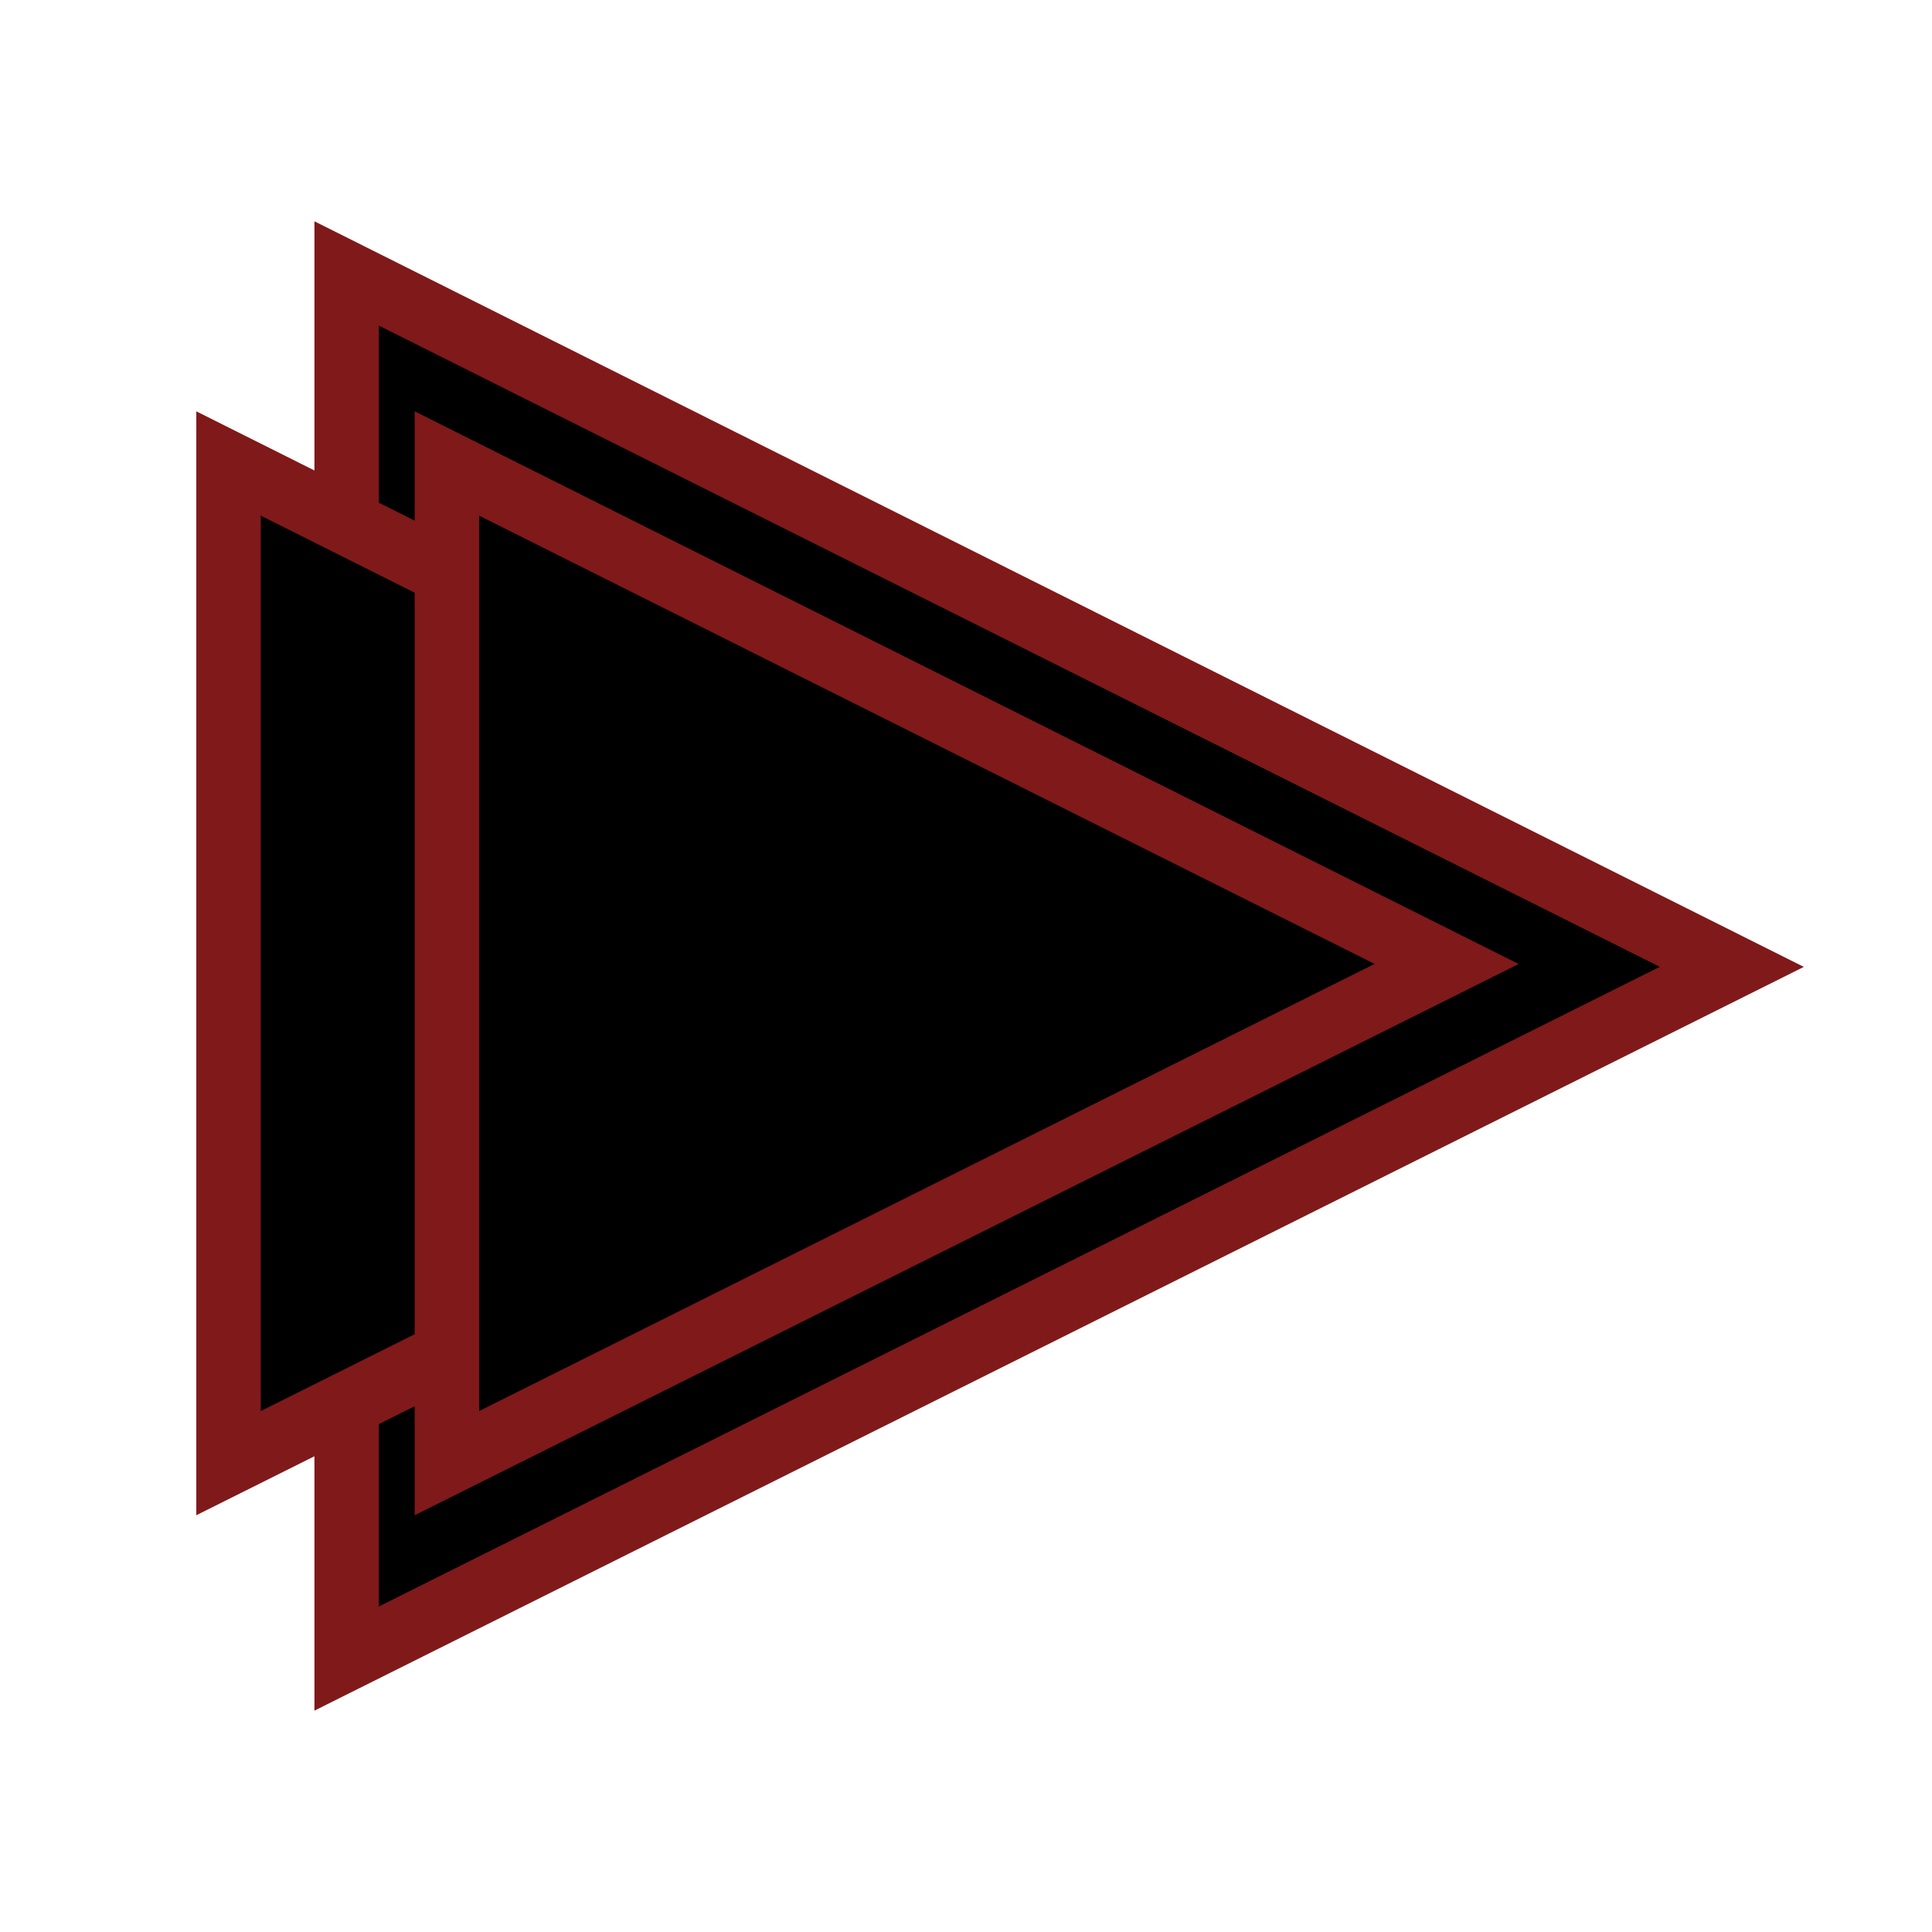 <?xml version="1.0" encoding="UTF-8"?>
<svg xmlns="http://www.w3.org/2000/svg" version="1.1" viewBox="0 0 360 360">
  <defs>
    <style>
      .cls-1 {
        stroke: #000000;
      }

      .cls-1, .cls-2 {
        fill: #000;
        stroke-miterlimit: 10;
      }

      .cls-3 {
        fill: none;
      }

      .cls-2 {
        stroke: #80191a;
        stroke-width: 12px;
      }
    </style>
  </defs>
  <!-- Generator: Adobe Illustrator 28.7.2, SVG Export Plug-In . SVG Version: 1.2.0 Build 154)  -->
  <g>
    <g id="Layer_1">
      <rect class="cls-3" width="360" height="360" transform="translate(360 360) rotate(180)"/>
      <path class="cls-1" d="M135.72,224.28"/>
      <polygon class="cls-2" points="322.7 180.16 64.59 309.05 64.59 50.95 322.7 180.16"/>
      <polygon class="cls-2" points="228.86 179.62 42.58 272.64 42.58 86.36 228.86 179.62"/>
      <polygon class="cls-2" points="269.55 179.62 83.27 272.64 83.27 86.36 269.55 179.62"/>
    </g>
  </g>
</svg>